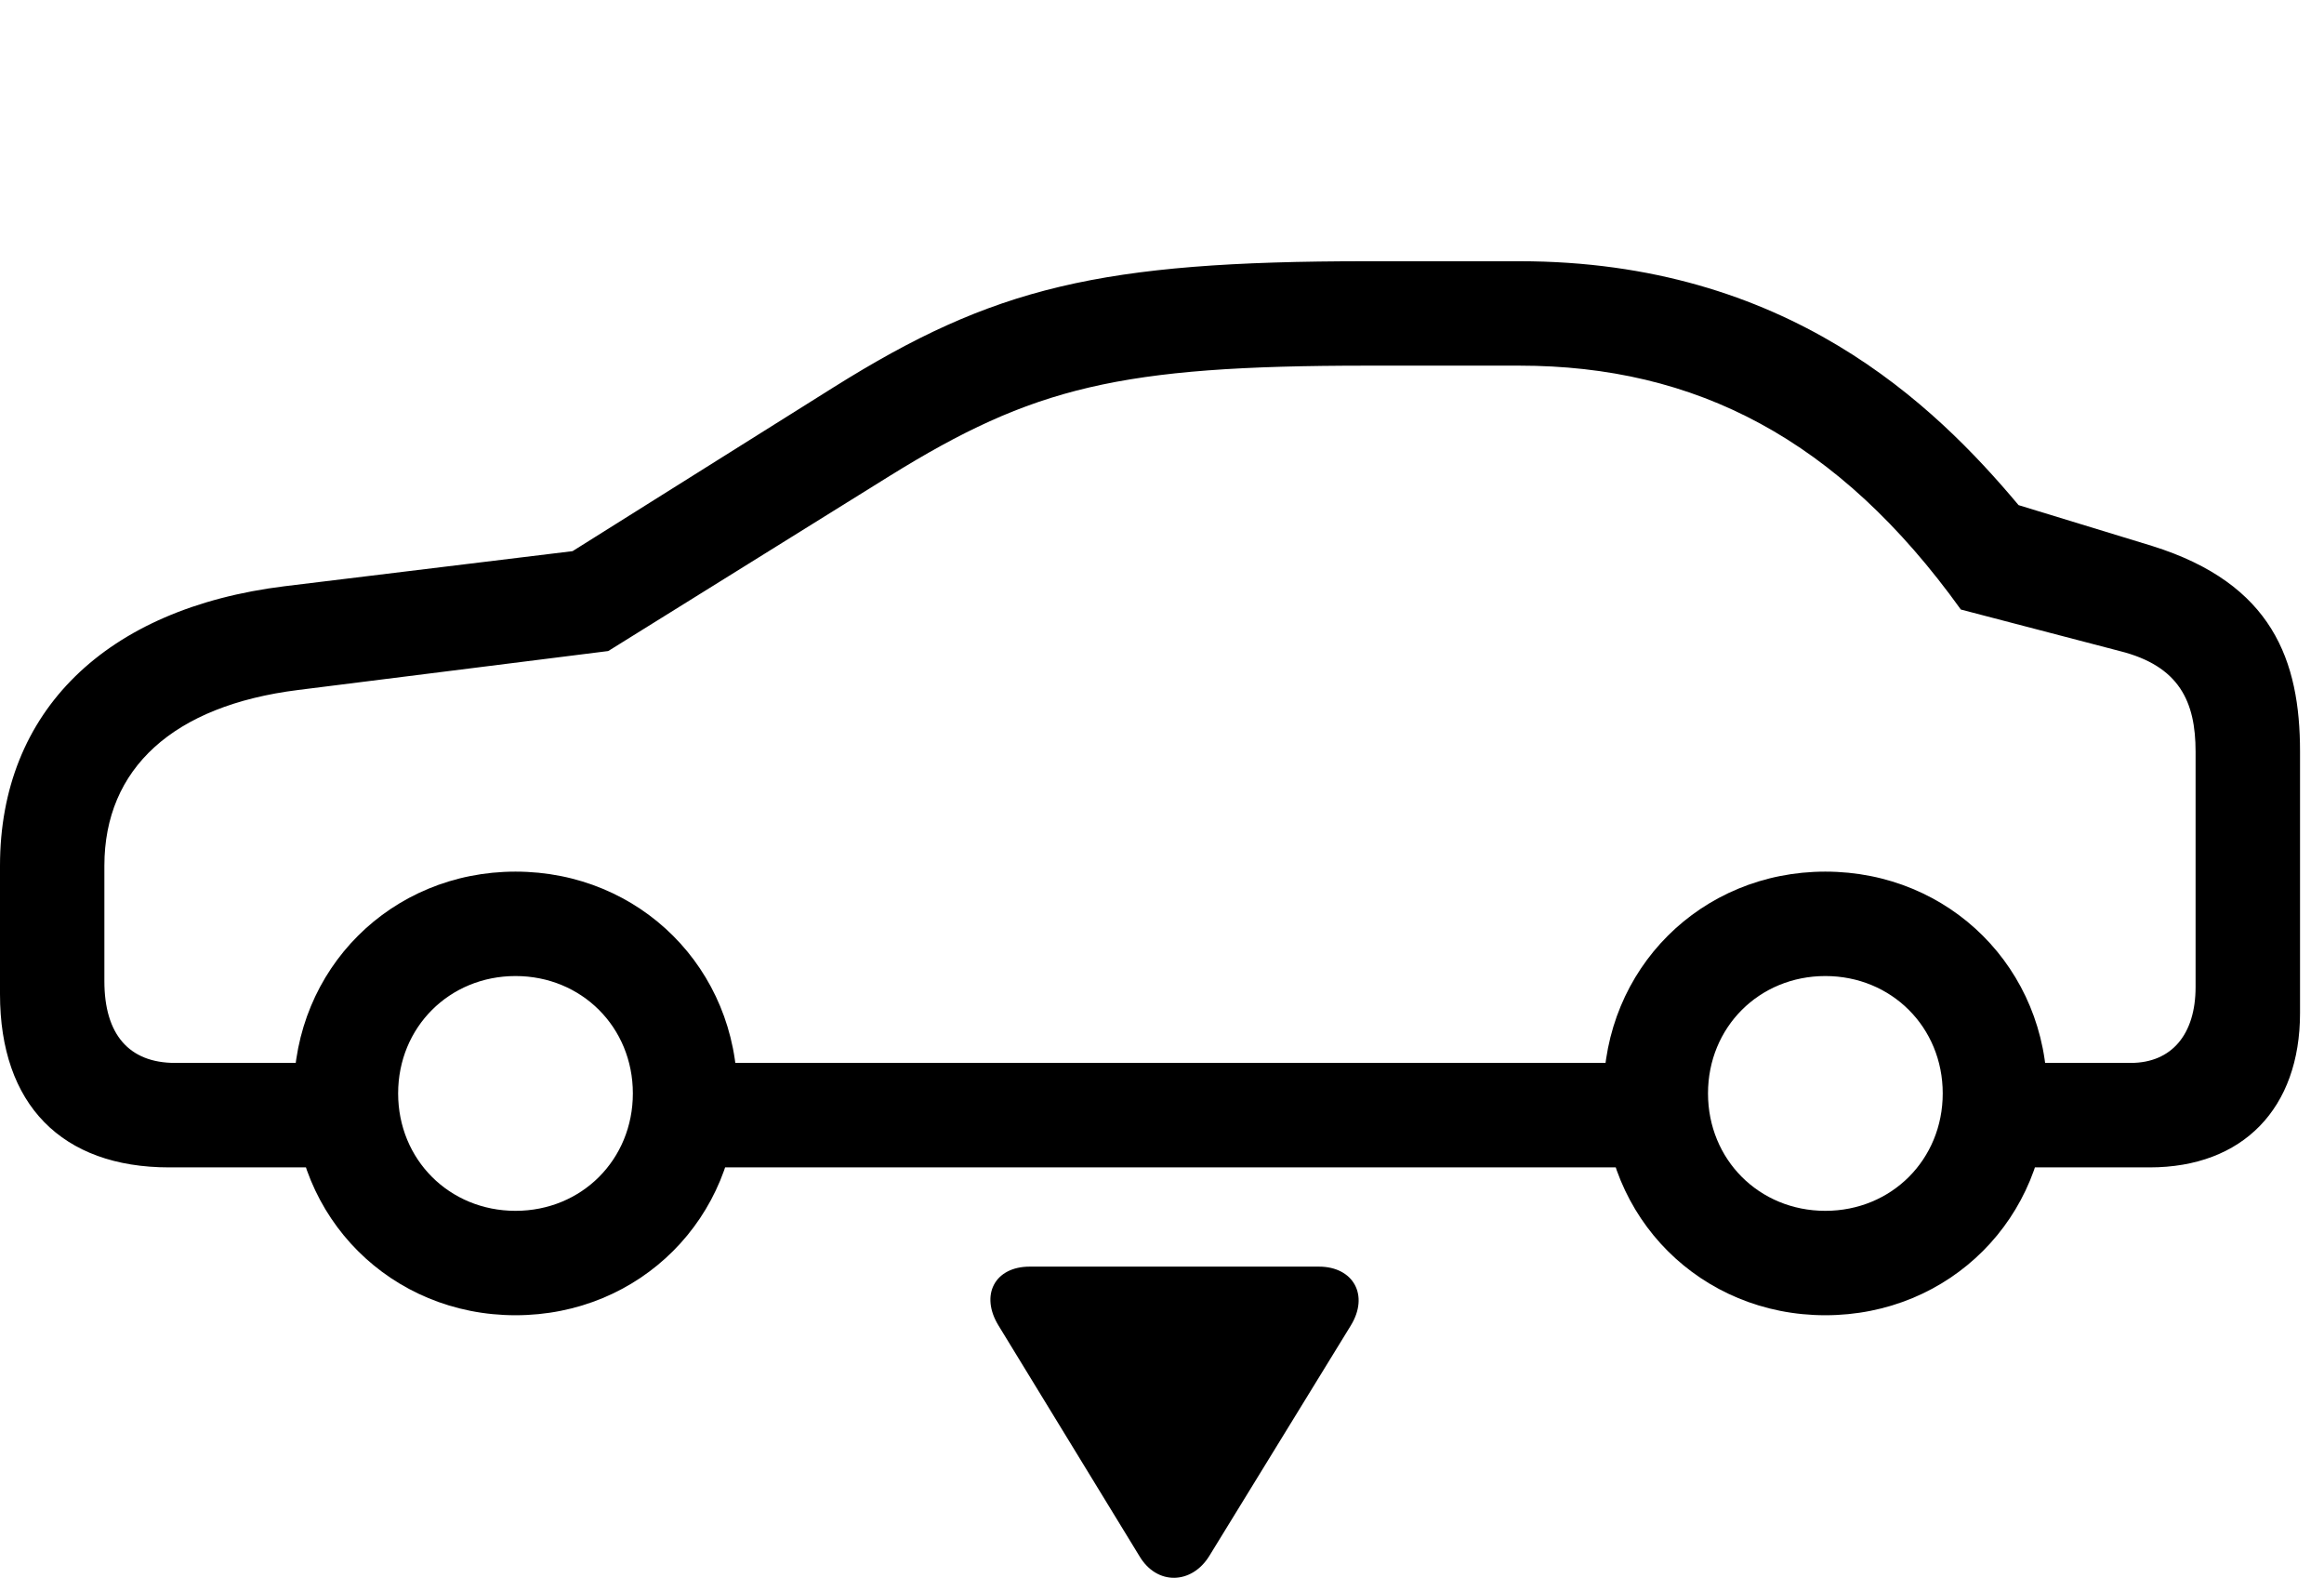 <svg version="1.1" xmlns="http://www.w3.org/2000/svg" xmlns:xlink="http://www.w3.org/1999/xlink" width="35" height="23.755" viewBox="0 0 35 23.755">
 <g>
  <rect height="23.755" opacity="0" width="35" x="0" y="0"/>
  <path d="M2.549 17.576L5.537 17.576L5.537 16.003L2.637 16.003C1.943 16.003 1.572 15.574 1.572 14.773L1.572 13.035C1.572 11.57 2.607 10.623 4.492 10.388L9.16 9.802L13.398 7.166C15.557 5.828 16.855 5.505 20.586 5.505L22.881 5.505C25.537 5.505 27.686 6.609 29.531 9.177L31.924 9.802C32.822 10.027 33.066 10.564 33.066 11.316L33.066 14.861C33.066 15.574 32.705 16.003 32.09 16.003L29.668 16.003L29.668 17.576L32.373 17.576C33.779 17.576 34.639 16.687 34.639 15.252L34.639 11.316C34.639 9.949 34.228 8.787 32.412 8.22L30.4 7.605C29.131 6.091 26.914 3.933 22.881 3.933L20.586 3.933C16.562 3.933 14.961 4.324 12.559 5.828L8.623 8.298L4.287 8.826C1.592 9.158 0 10.71 0 13.035L0 14.968C0 16.628 0.928 17.576 2.549 17.576ZM10.107 17.576L25.176 17.576L25.176 16.003L10.107 16.003ZM7.764 19.802C9.639 19.802 11.104 18.337 11.104 16.462C11.104 14.587 9.639 13.123 7.764 13.123C5.889 13.123 4.424 14.587 4.424 16.462C4.424 18.337 5.889 19.802 7.764 19.802ZM7.764 18.23C6.768 18.23 5.996 17.459 5.996 16.462C5.996 15.466 6.768 14.695 7.764 14.695C8.76 14.695 9.531 15.466 9.531 16.462C9.531 17.459 8.76 18.23 7.764 18.23ZM27.49 19.802C29.365 19.802 30.83 18.337 30.83 16.462C30.83 14.587 29.365 13.123 27.49 13.123C25.615 13.123 24.15 14.587 24.15 16.462C24.15 18.337 25.615 19.802 27.49 19.802ZM27.49 18.23C26.494 18.23 25.723 17.459 25.723 16.462C25.723 15.466 26.494 14.695 27.49 14.695C28.486 14.695 29.258 15.466 29.258 16.462C29.258 17.459 28.486 18.23 27.49 18.23Z" fill="currentColor"/>
  <path d="M15.508 19.07C14.98 19.07 14.756 19.5 15.039 19.959L17.158 23.425C17.422 23.875 17.949 23.855 18.213 23.425L20.342 19.959C20.625 19.5 20.381 19.07 19.863 19.07Z" fill="currentColor"/>
 </g>
</svg>
